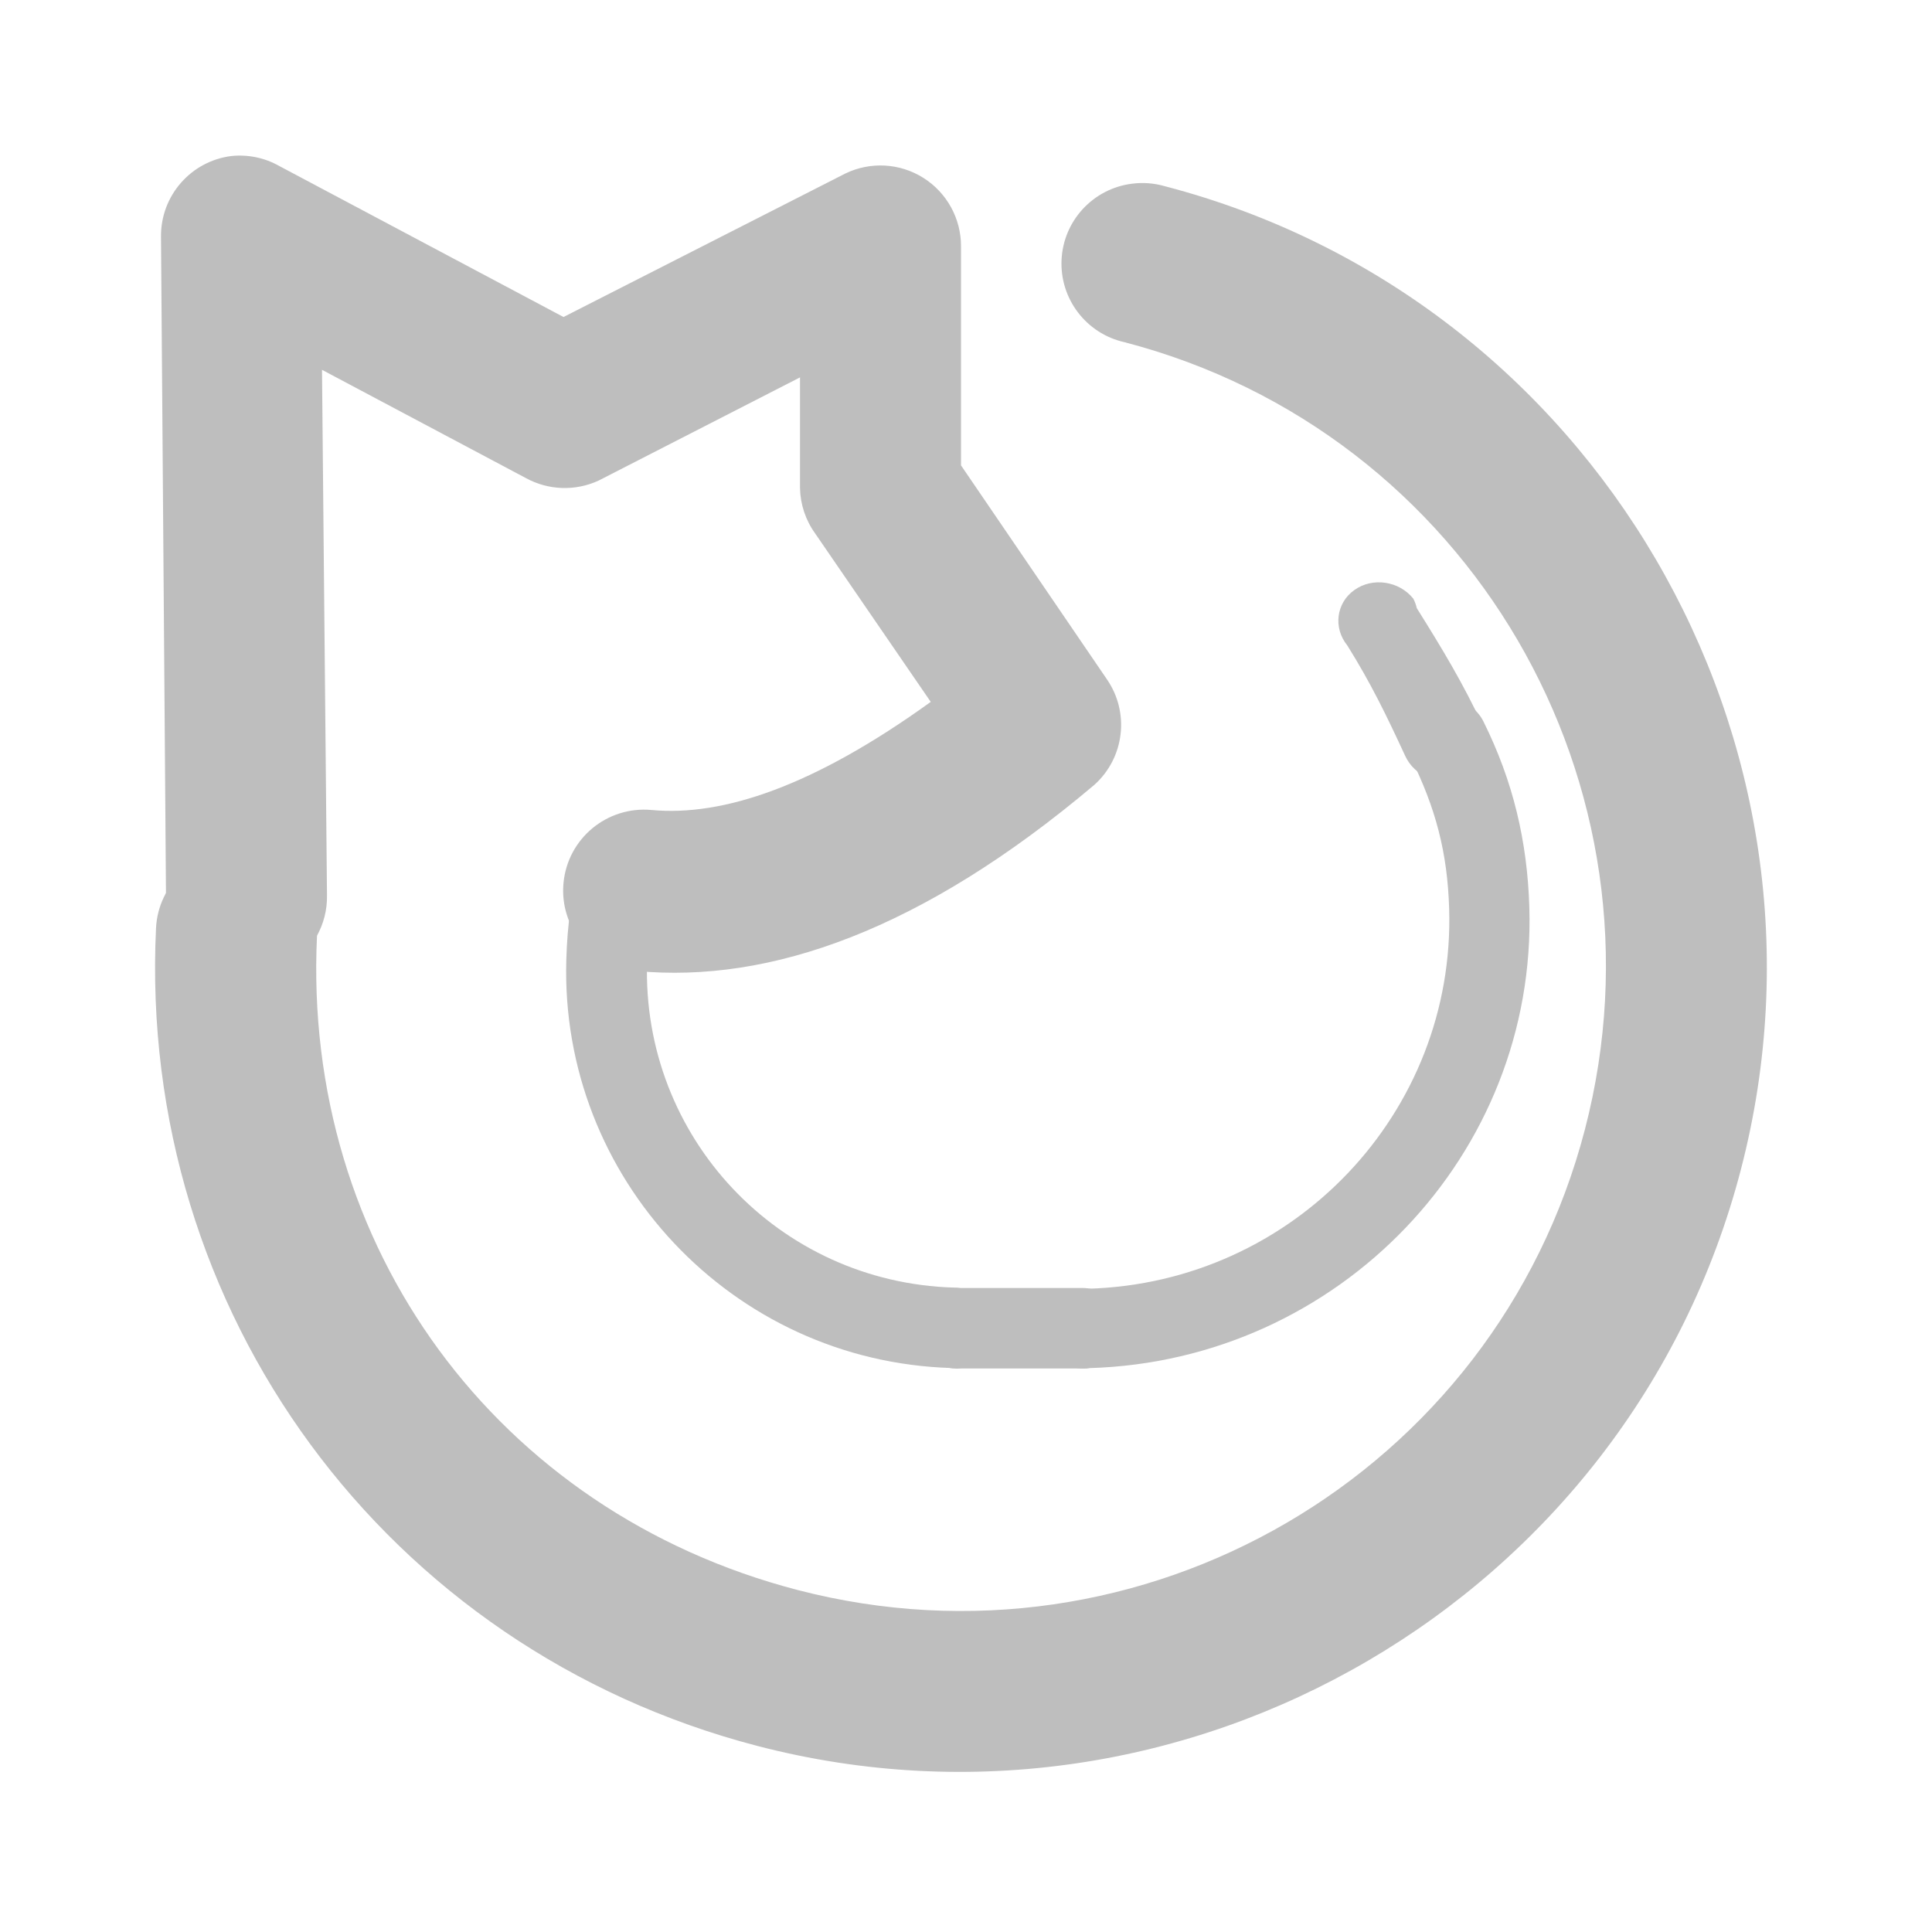 <?xml version="1.0" encoding="UTF-8" standalone="no"?>
<!-- Created with Inkscape (http://www.inkscape.org/) -->
<svg
   xmlns:svg="http://www.w3.org/2000/svg"
   xmlns="http://www.w3.org/2000/svg"
   version="1.0"
   width="24"
   height="24"
   id="svg7384">
  <title
     id="title9167">Moblin Icon Theme</title>
  <defs
     id="defs7386" />
  <g
     transform="translate(-160,-662)"
     id="layer3" />
  <g
     transform="translate(-160,-662)"
     id="layer5" />
  <g
     transform="translate(-160,-662)"
     id="layer7" />
  <g
     transform="translate(-160,-662)"
     id="layer2" />
  <g
     transform="translate(-160,-662)"
     id="layer8" />
  <g
     transform="translate(-160,-1614.362)"
     id="layer1" />
  <g
     transform="translate(-160,-662)"
     id="layer11">
    <rect
       width="24"
       height="24"
       x="-184"
       y="662"
       transform="scale(-1,1)"
       id="rect6043"
       style="opacity:0;fill:#ffffff;fill-opacity:1;stroke:none;display:inline" />
    <path
       d="M 174.063,664.282 C 173.58,664.342 173.21,664.741 173.187,665.227 C 173.164,665.713 173.494,666.145 173.969,666.251 C 178.253,667.366 180.803,671.748 179.688,676.032 C 178.572,680.316 174.19,682.866 169.906,681.751 C 166.171,680.778 163.754,677.481 163.938,673.626 C 163.964,673.073 163.537,672.605 162.985,672.579 C 162.432,672.553 161.964,672.98 161.938,673.532 C 161.711,678.292 164.795,682.487 169.406,683.688 C 174.738,685.076 180.237,681.863 181.625,676.532 C 183.014,671.201 179.8,665.702 174.469,664.313 C 174.337,664.275 174.199,664.264 174.063,664.282 z"
       id="path6066"
       style="fill:#bebebe;fill-opacity:1;stroke:none;stroke-width:2;stroke-linecap:round;stroke-linejoin:round;marker:none;stroke-miterlimit:4;stroke-dasharray:none;stroke-dashoffset:0;stroke-opacity:1;visibility:visible;display:inline;overflow:visible;enable-background:accumulate" />
    <path
       d="M 162.875,663.938 C 162.372,664.001 161.996,664.431 162,664.938 L 162.062,673.125 C 162.057,673.486 162.247,673.821 162.558,674.003 C 162.87,674.185 163.255,674.185 163.567,674.003 C 163.878,673.821 164.068,673.486 164.062,673.125 L 164,666.594 L 166.531,667.938 C 166.811,668.092 167.148,668.104 167.438,667.969 L 169.938,666.688 L 169.938,668.062 C 169.942,668.265 170.007,668.461 170.125,668.625 L 171.562,670.719 C 170.108,671.768 168.978,672.145 168.094,672.062 C 167.541,672.011 167.052,672.416 167,672.969 C 166.948,673.521 167.354,674.011 167.906,674.062 C 169.565,674.218 171.455,673.557 173.594,671.75 C 173.969,671.414 174.036,670.852 173.75,670.438 L 171.938,667.781 L 171.938,665.062 C 171.94,664.717 171.763,664.394 171.471,664.21 C 171.178,664.025 170.811,664.005 170.5,664.156 L 167,665.938 L 163.469,664.062 C 163.289,663.96 163.081,663.917 162.875,663.938 z"
       id="path6068"
       style="fill:#bebebe;fill-opacity:1;stroke:none;stroke-width:2;stroke-linecap:round;stroke-linejoin:round;marker:none;stroke-miterlimit:4;stroke-dasharray:none;stroke-dashoffset:0;stroke-opacity:1;visibility:visible;display:inline;overflow:visible;enable-background:accumulate" />
    <path
       d="M 167.698,672.323 C 167.474,672.326 167.278,672.476 167.22,672.692 C 167.098,673.106 167.047,673.49 167.035,673.922 C 166.954,676.634 169.096,678.913 171.819,678.994 C 172.096,679.002 172.328,678.786 172.336,678.51 C 172.345,678.234 172.127,678.003 171.85,677.995 C 169.669,677.93 167.973,676.125 168.038,673.952 C 168.049,673.593 168.091,673.314 168.192,672.969 C 168.24,672.815 168.21,672.648 168.112,672.52 C 168.014,672.392 167.86,672.318 167.698,672.323 z"
       id="path6070"
       style="fill:#bebebe;fill-opacity:1;stroke:none;stroke-width:2.029;stroke-linecap:round;stroke-linejoin:round;marker:none;stroke-miterlimit:4;stroke-dasharray:none;stroke-dashoffset:0;stroke-opacity:1;visibility:visible;display:inline;overflow:visible;enable-background:accumulate" />
    <path
       d="M 178.002,670.683 C 178.185,670.693 178.349,670.801 178.429,670.965 C 178.796,671.704 178.973,672.449 178.998,673.272 C 179.09,676.339 176.635,678.904 173.536,678.995 C 173.343,679.024 173.15,678.94 173.042,678.778 C 172.934,678.617 172.93,678.408 173.033,678.243 C 173.135,678.079 173.324,677.987 173.518,678.009 C 176.074,677.934 178.078,675.819 178.002,673.29 C 177.981,672.589 177.834,672.034 177.521,671.405 C 177.44,671.246 177.45,671.055 177.55,670.906 C 177.649,670.757 177.822,670.672 178.002,670.683 z"
       id="path6072"
       style="fill:#bebebe;fill-opacity:1;stroke:none;stroke-width:1.765;stroke-linecap:round;stroke-linejoin:round;marker:none;stroke-miterlimit:4;stroke-dasharray:none;stroke-dashoffset:0;stroke-opacity:1;visibility:visible;display:inline;overflow:visible;enable-background:accumulate" />
    <path
       d="M 171.844,678 C 171.568,678.026 171.365,678.271 171.391,678.547 C 171.417,678.823 171.661,679.026 171.938,679 L 173.438,679 C 173.618,679.003 173.786,678.908 173.876,678.752 C 173.967,678.596 173.967,678.404 173.876,678.248 C 173.786,678.092 173.618,677.997 173.438,678 L 171.938,678 C 171.906,677.997 171.875,677.997 171.844,678 z"
       id="path6074"
       style="fill:#bebebe;fill-opacity:1;stroke:none;stroke-width:1;stroke-linecap:round;stroke-linejoin:round;marker:none;stroke-miterlimit:4;stroke-dasharray:none;stroke-dashoffset:0;stroke-opacity:1;visibility:visible;display:inline;overflow:visible;enable-background:accumulate" />
    <path
       d="M 177.556,669.436 C 177.576,669.474 177.591,669.514 177.6,669.555 C 177.913,670.054 178.178,670.493 178.424,671.023 C 178.539,671.28 178.415,671.57 178.147,671.67 C 177.879,671.771 177.569,671.643 177.454,671.386 C 177.223,670.887 177.03,670.487 176.736,670.017 C 176.559,669.798 176.599,669.489 176.825,669.329 C 177.051,669.168 177.379,669.216 177.556,669.436 z"
       id="path6076"
       style="fill:#bebebe;fill-opacity:1;stroke:none;stroke-width:0.69;stroke-linecap:round;stroke-linejoin:round;marker:none;stroke-miterlimit:4;stroke-dasharray:none;stroke-dashoffset:0;stroke-opacity:1;visibility:visible;display:inline;overflow:visible;enable-background:accumulate" />
  </g>
  <g
     transform="translate(-160,-662)"
     id="layer4" />
  <g
     transform="translate(-160,-662)"
     id="layer9" />
  <g
     transform="translate(-160,-662)"
     id="layer10" />
  <g
     transform="translate(-160,-662)"
     id="layer6" />
</svg>
